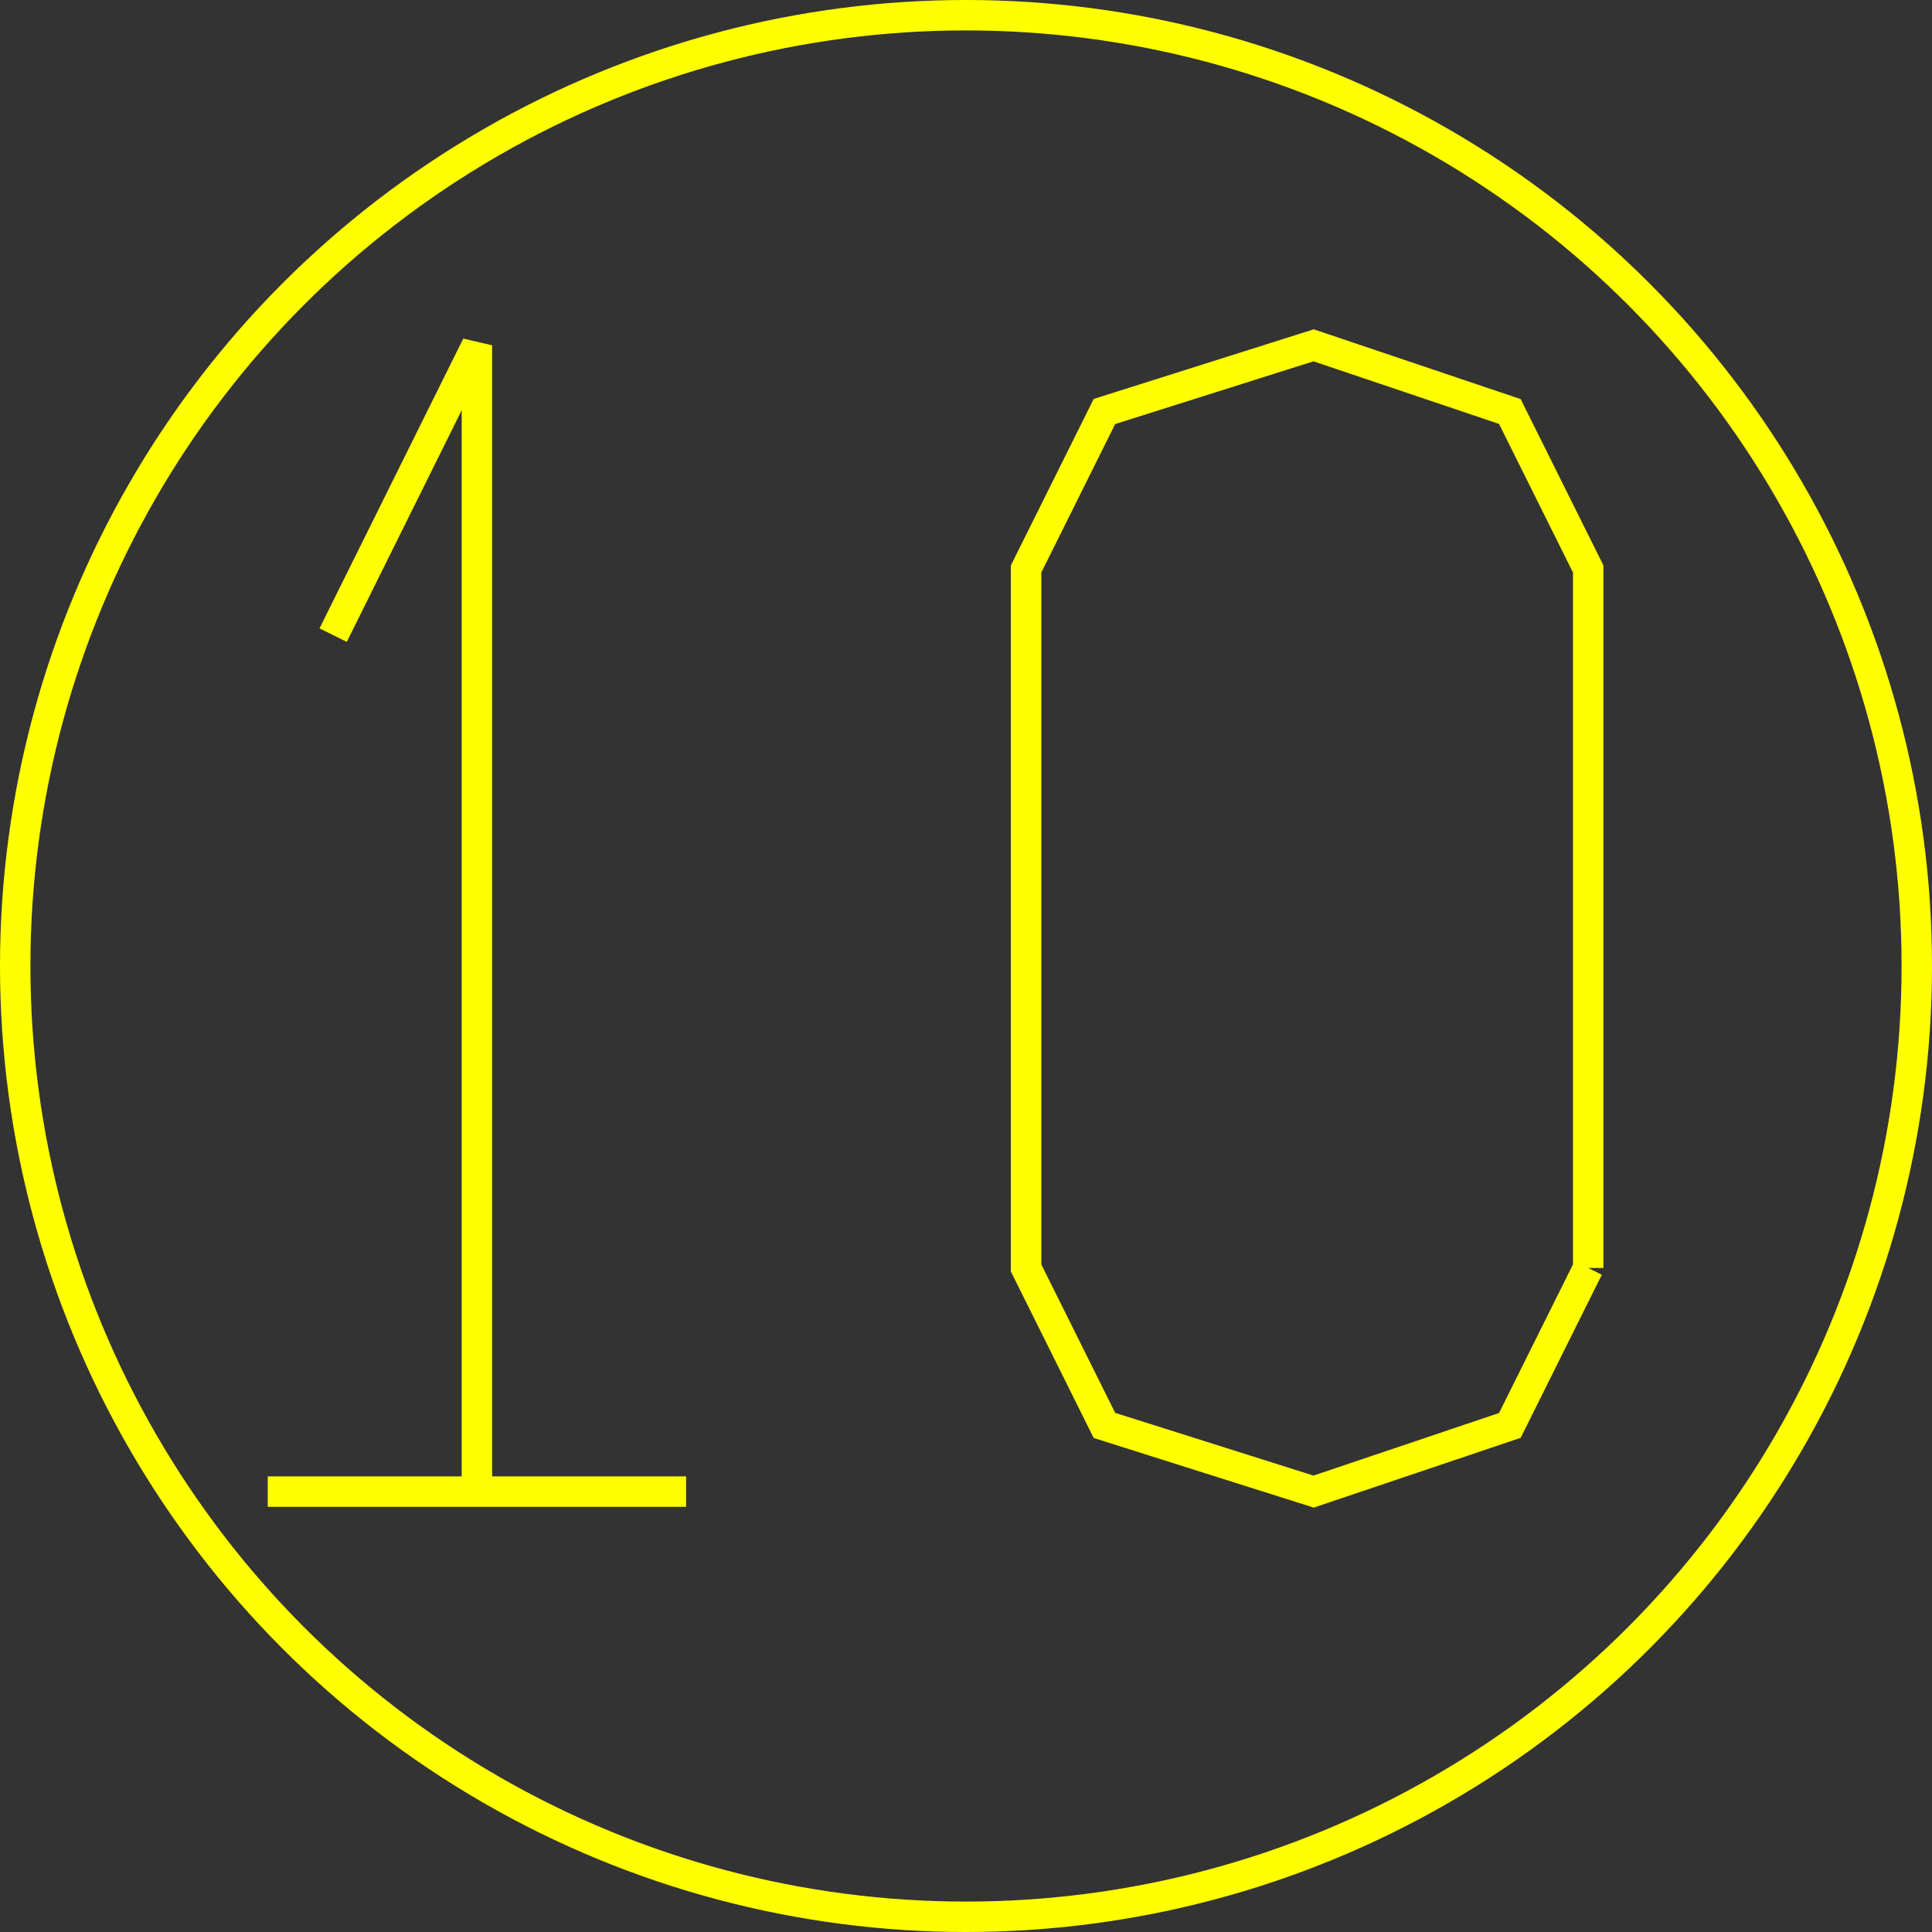 <?xml version='1.0' encoding='UTF-8'?>

<!DOCTYPE svg PUBLIC '-//W3C//DTD SVG 1.1//EN'
'http://www.w3.org/Graphics/SVG/1.1/DTD/svg11.dtd'>

<svg viewBox='-127 -127 254 254' width='127.0' height='127.0'
 version='1.1' xmlns='http://www.w3.org/2000/svg'>

<rect x="-127" y="-127" width="254" height="254" fill="#333333" stroke="none"/>

<g transform='rotate(0 0,0) scale(1, -1)' stroke-width='4' stroke='black' fill='none'>

  <g id='layer74' stroke='#FFFF00' fill='none'>
    <circle cx='0.000' cy='0.000' r='125' />
    <line x1='-91.800' y1='-69.100' x2='-36.800' y2='-69.100' />
    <polyline fill='none' points='-64.300,-69.100 -64.300,81.600 -83.200,43.500 ' />
    <polyline fill='none' points='81.800,-39.700 81.800,52.200 71.500,72.900 45.700,81.600 18.200,72.900 7.900,52.200 7.900,-39.700 18.200,-60.400 45.700,-69.100 71.500,-60.400 81.800,-39.700 ' />
  </g>


</g>
</svg>

